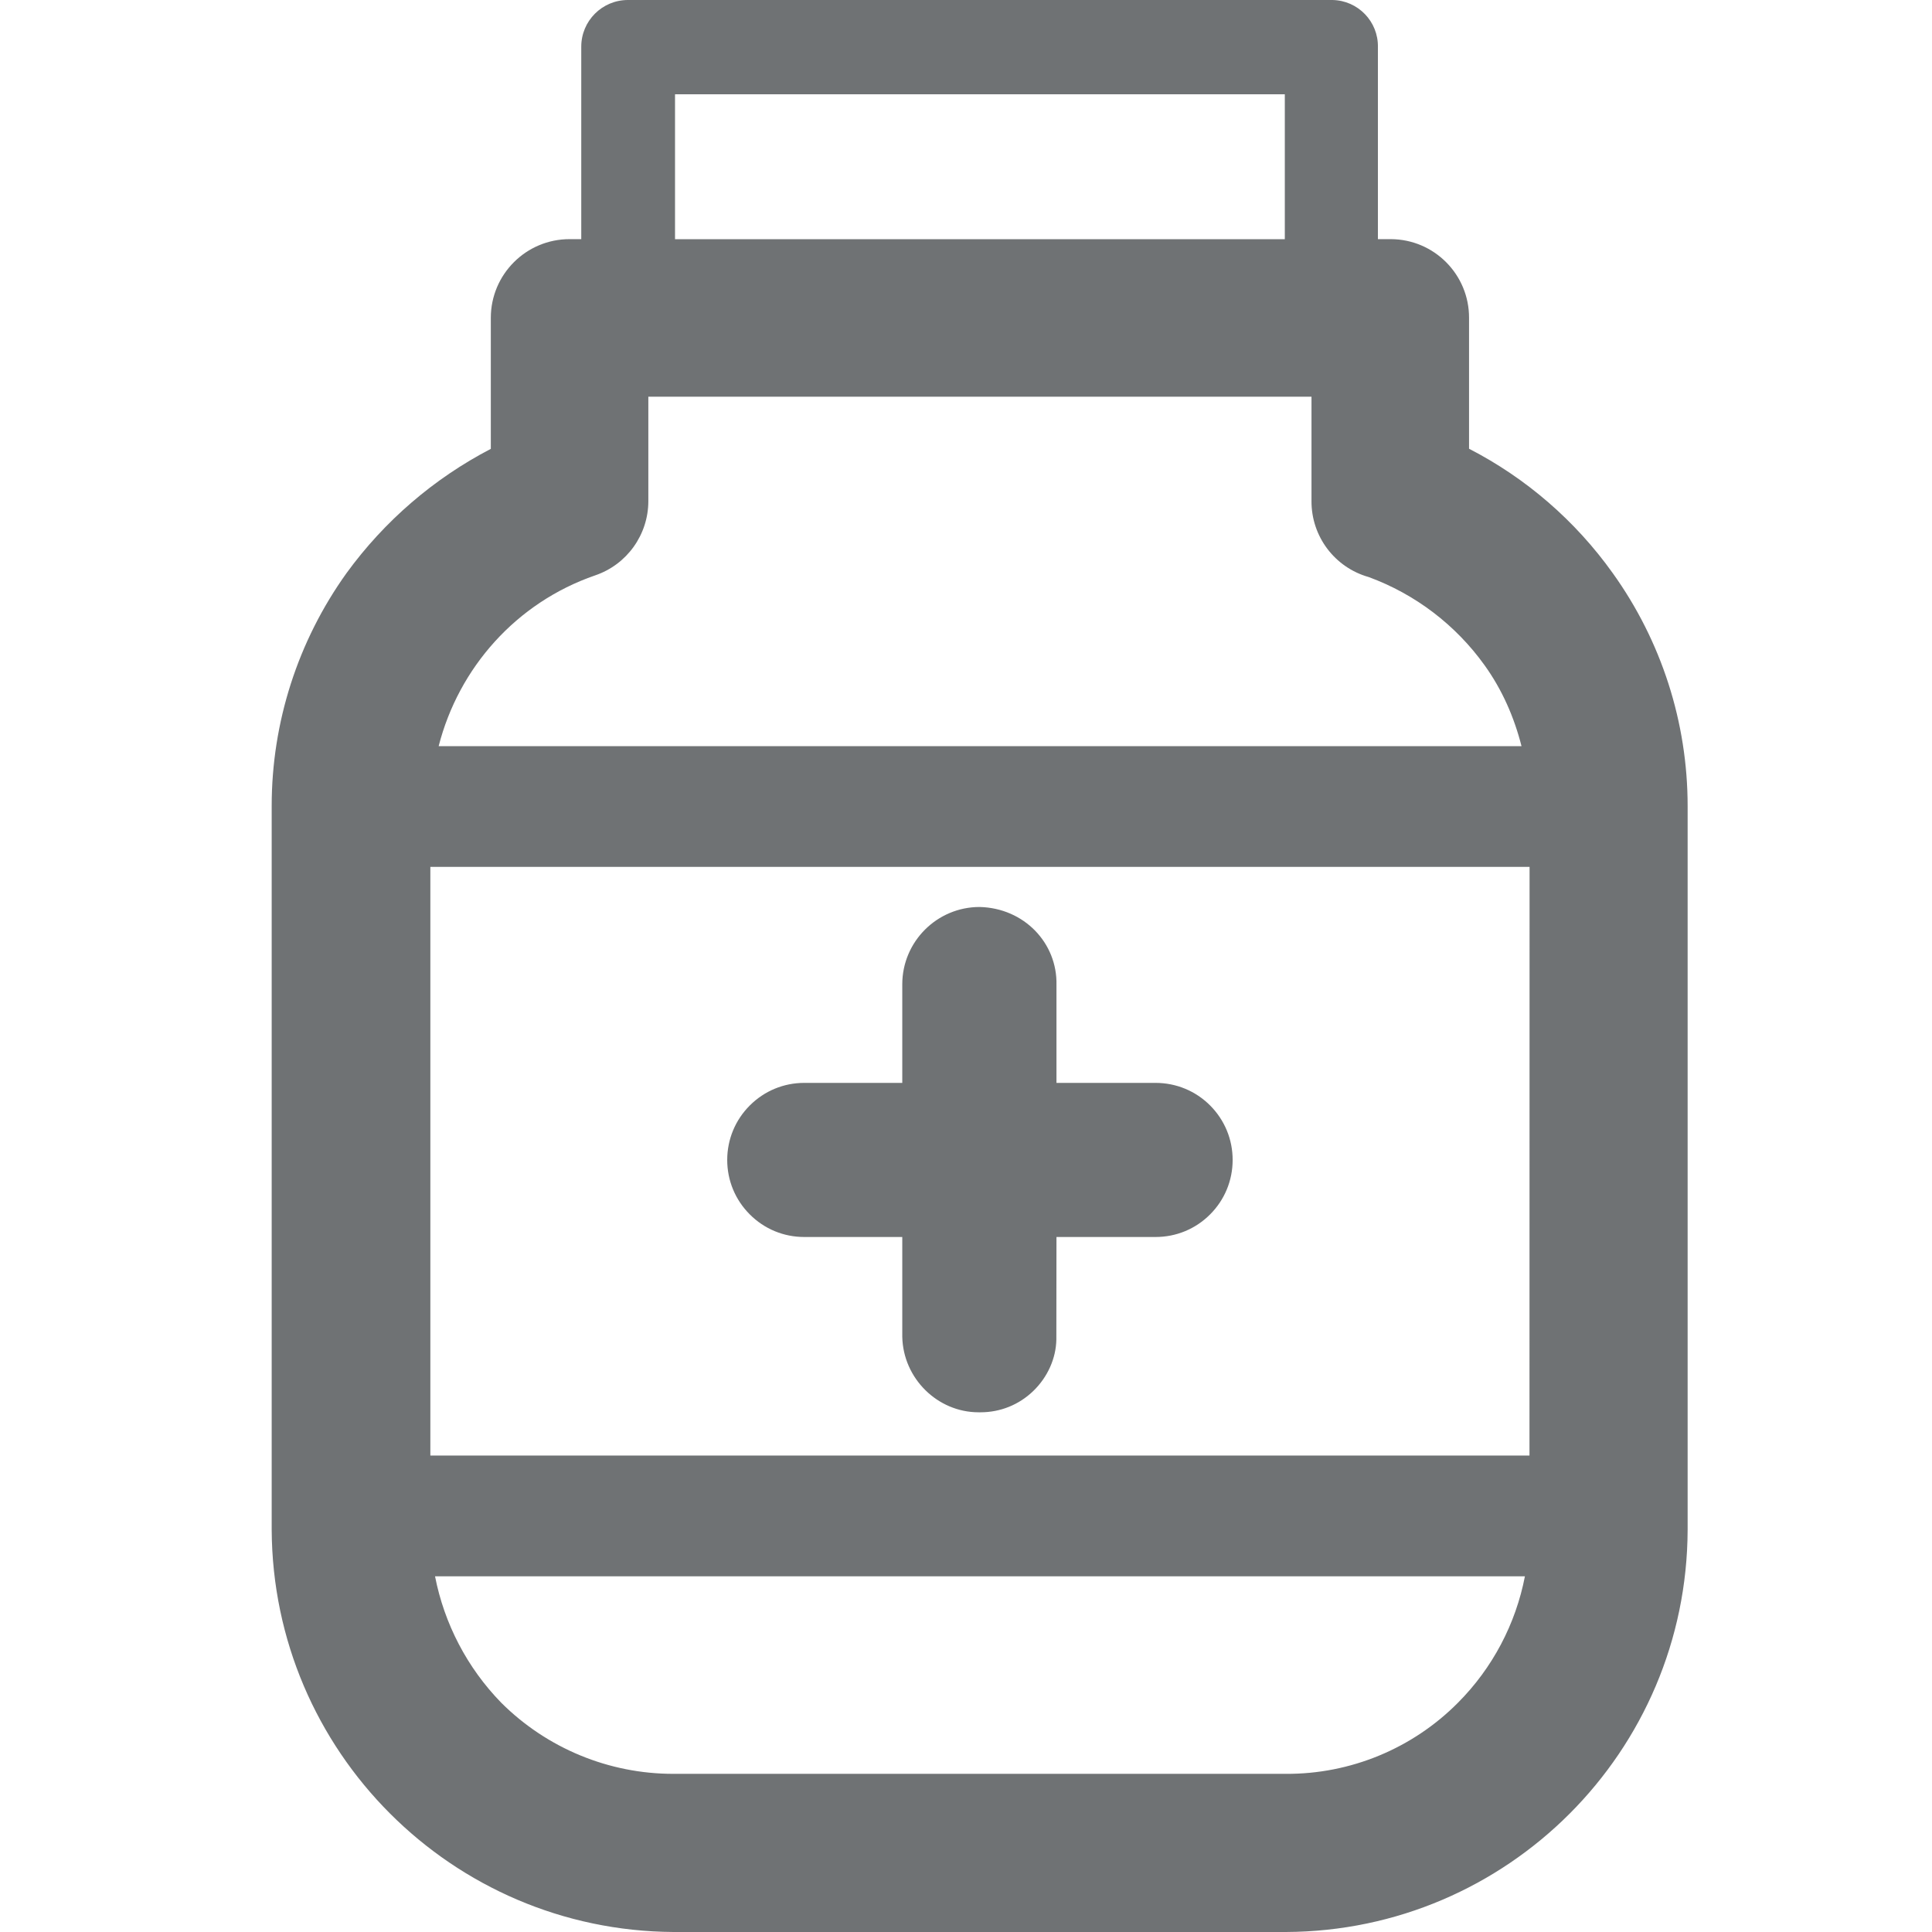 <?xml version="1.0" encoding="UTF-8" standalone="no"?>
<svg width="64px" height="64px" viewBox="0 0 64 64" version="1.1" xmlns="http://www.w3.org/2000/svg" xmlns:xlink="http://www.w3.org/1999/xlink">
    <!-- Generator: Sketch 39.1 (31720) - http://www.bohemiancoding.com/sketch -->
    <title>icon-nav-drug</title>
    <desc>Created with Sketch.</desc>
    <defs></defs>
    <g id="menu" stroke="none" stroke-width="1" fill="none" fill-rule="evenodd">
        <g id="icon-nav-drug" fill="#6F7274">
            <path d="M53.423,18.984 C52.187,17.252 50.556,15.839 48.664,14.865 L48.664,10.531 C48.669,9.095 47.509,7.927 46.073,7.922 L46.053,7.922 L45.645,7.922 L45.645,1.562 C45.661,0.715 44.988,0.016 44.141,0 L44.104,0 L20.799,0 C19.945,0.001 19.254,0.694 19.255,1.548 L19.255,1.562 L19.255,7.922 L18.87,7.922 C17.43,7.92 16.261,9.087 16.259,10.527 L16.259,10.531 L16.259,14.869 C14.369,15.852 12.733,17.261 11.48,18.984 C9.867,21.234 8.999,23.933 9,26.701 L9,50.674 C9.036,58.011 14.97,63.954 22.307,64 L42.598,64 C49.941,63.968 55.884,58.017 55.905,50.674 L55.905,26.705 C55.906,23.935 55.038,21.235 53.423,18.984 Z M42.594,58.761 L22.307,58.761 C20.17,58.762 18.121,57.916 16.607,56.408 C15.474,55.247 14.718,53.787 14.411,52.217 L50.515,52.217 C50.21,53.793 49.444,55.255 48.294,56.408 C46.787,57.925 44.733,58.773 42.594,58.761 Z M14.256,48.217 L14.256,28.717 L50.669,28.717 L50.666,48.217 L14.256,48.217 Z M19.713,19.061 C20.768,18.703 21.478,17.712 21.477,16.597 L21.477,13.142 L43.445,13.142 L43.445,16.597 C43.438,17.767 44.212,18.797 45.338,19.115 C46.882,19.682 48.221,20.701 49.179,22.038 C49.761,22.848 50.16,23.761 50.402,24.717 L14.531,24.717 C15.195,22.122 17.099,19.963 19.713,19.061 Z M22.361,7.924 L42.561,7.924 L42.561,3.124 L22.361,3.124 L22.361,7.924 Z M40.087,36.62 C39.605,36.138 38.963,35.872 38.278,35.872 L34.997,35.872 L34.997,32.631 C35.03,31.241 33.927,30.08 32.451,30.045 C31.038,30.045 29.889,31.194 29.889,32.607 L29.889,35.872 L26.646,35.872 L26.643,35.872 C25.962,35.872 25.322,36.137 24.84,36.618 C24.358,37.099 24.091,37.74 24.09,38.423 C24.09,39.105 24.355,39.746 24.837,40.228 C25.319,40.712 25.96,40.977 26.642,40.977 L29.889,40.977 L29.889,44.278 C29.915,45.663 31.059,46.784 32.416,46.784 C32.437,46.783 32.46,46.784 32.482,46.784 C33.135,46.784 33.751,46.537 34.224,46.083 C34.708,45.618 34.983,44.991 34.993,44.371 L34.997,40.977 L38.277,40.977 L38.28,40.977 C38.961,40.977 39.602,40.713 40.084,40.231 C40.566,39.75 40.832,39.109 40.833,38.427 C40.834,37.745 40.568,37.103 40.087,36.62 Z" id="Combined-Shape"></path>
        </g>
    </g>
</svg>
